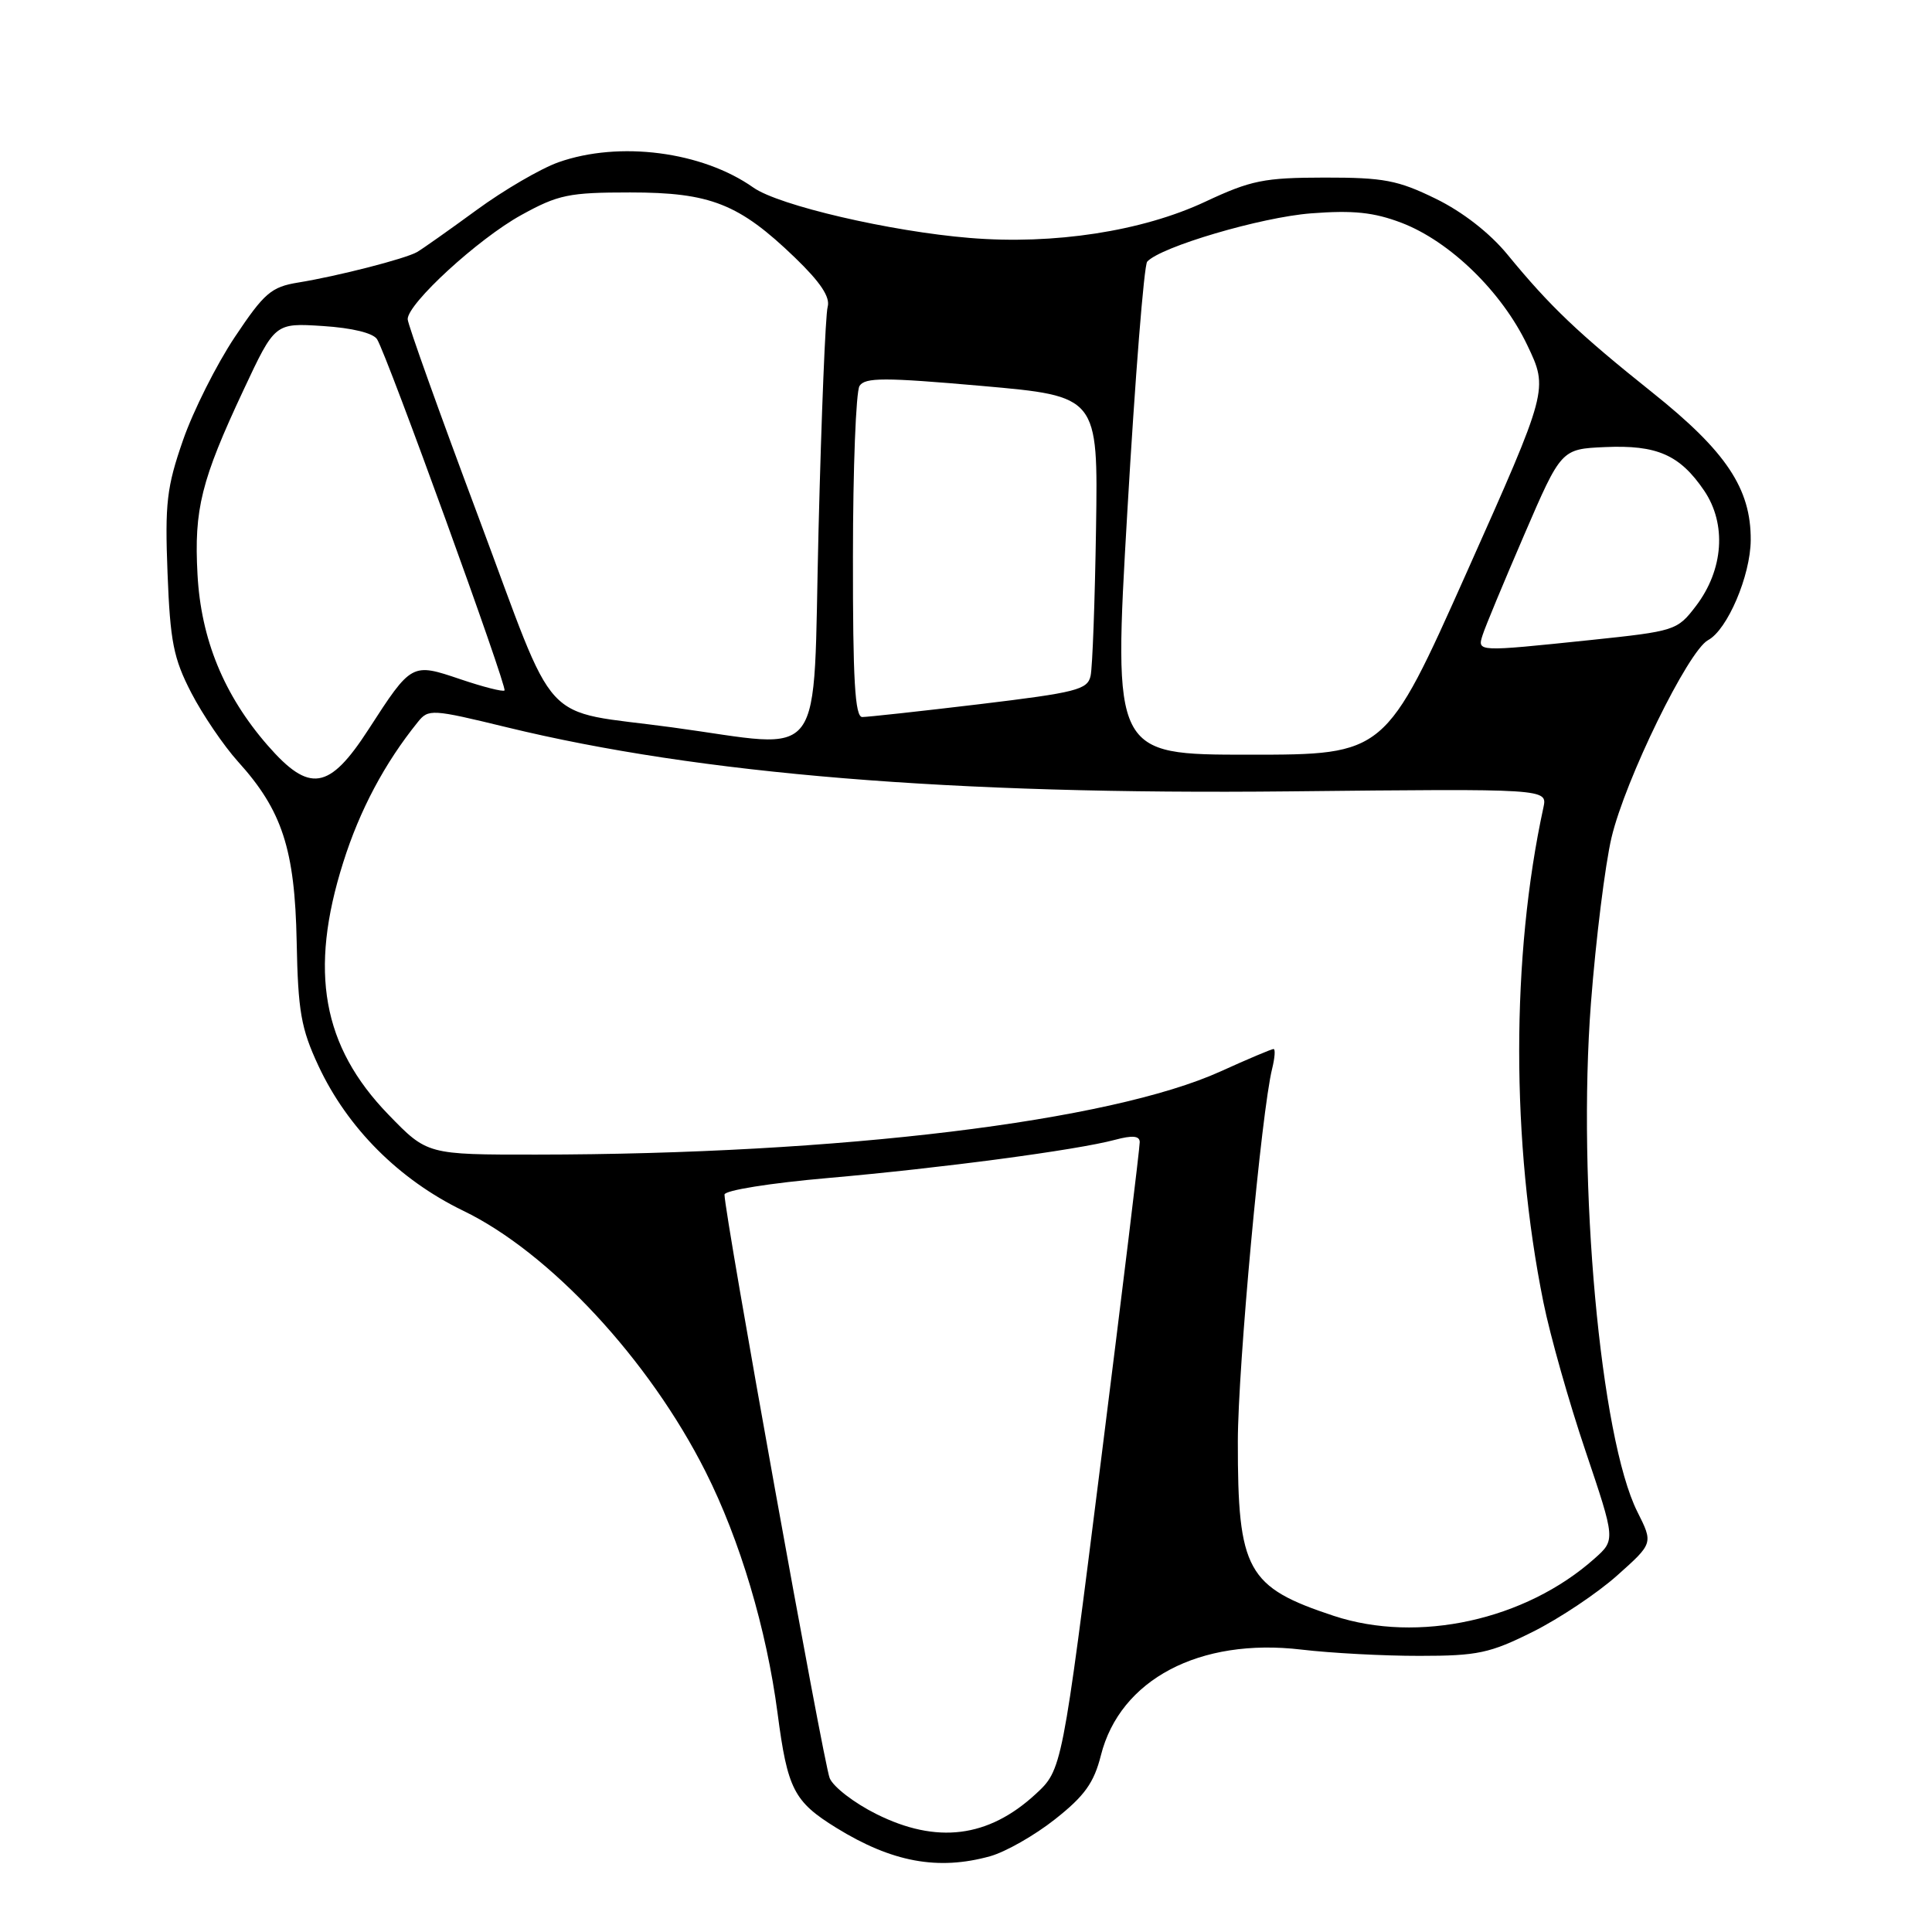 <?xml version="1.0" encoding="UTF-8" standalone="no"?>
<!DOCTYPE svg PUBLIC "-//W3C//DTD SVG 1.1//EN" "http://www.w3.org/Graphics/SVG/1.1/DTD/svg11.dtd" >
<svg xmlns="http://www.w3.org/2000/svg" xmlns:xlink="http://www.w3.org/1999/xlink" version="1.1" viewBox="0 0 256 256">
 <g >
 <path fill="currentColor"
d=" M 131.20 245.96 C 133.24 245.39 137.11 243.19 139.81 241.05 C 143.71 237.97 144.95 236.24 145.87 232.61 C 148.40 222.54 158.95 216.98 172.45 218.58 C 176.33 219.04 183.38 219.42 188.11 219.41 C 195.79 219.41 197.42 219.06 203.11 216.22 C 206.63 214.46 211.65 211.11 214.28 208.76 C 219.06 204.50 219.06 204.50 216.96 200.32 C 212.06 190.56 208.98 156.73 210.81 132.89 C 211.46 124.43 212.69 114.58 213.53 111.00 C 215.34 103.32 223.69 86.24 226.33 84.82 C 228.89 83.45 231.95 76.27 231.98 71.57 C 232.02 64.75 228.74 59.83 218.96 52.02 C 209.13 44.17 205.39 40.61 199.74 33.72 C 197.41 30.88 193.79 28.06 190.24 26.33 C 185.23 23.88 183.35 23.52 175.50 23.53 C 167.48 23.54 165.76 23.89 159.70 26.73 C 151.36 30.64 139.65 32.45 128.50 31.53 C 117.98 30.67 103.18 27.23 99.82 24.85 C 93.04 20.07 82.07 18.65 74.00 21.50 C 71.66 22.33 66.76 25.18 63.12 27.85 C 59.48 30.51 55.94 33.01 55.26 33.40 C 53.70 34.29 44.75 36.59 39.50 37.44 C 35.94 38.02 35.01 38.82 31.10 44.68 C 28.69 48.30 25.60 54.44 24.25 58.33 C 22.09 64.54 21.84 66.69 22.20 75.95 C 22.55 85.02 22.99 87.24 25.34 91.79 C 26.84 94.69 29.63 98.80 31.53 100.91 C 37.39 107.38 39.07 112.54 39.31 124.76 C 39.49 134.03 39.89 136.28 42.19 141.22 C 46.04 149.47 52.89 156.32 61.38 160.43 C 72.83 165.96 86.02 180.16 93.49 195.00 C 98.06 204.07 101.56 215.83 103.03 227.00 C 104.35 237.09 105.19 238.72 110.82 242.20 C 118.19 246.75 124.29 247.88 131.20 245.96 Z  M 116.12 240.37 C 113.21 238.92 110.43 236.79 109.94 235.62 C 109.14 233.75 96.00 160.84 96.00 158.29 C 96.00 157.73 102.06 156.76 109.75 156.09 C 124.78 154.77 142.63 152.40 147.75 151.03 C 150.06 150.41 151.01 150.50 151.02 151.33 C 151.04 151.97 148.73 170.95 145.89 193.50 C 140.73 234.50 140.73 234.50 137.20 237.75 C 130.94 243.51 124.11 244.36 116.12 240.37 Z  M 176.73 214.11 C 165.22 210.31 164.00 208.10 164.02 191.00 C 164.03 181.12 167.15 147.24 168.57 141.59 C 168.92 140.16 169.01 139.00 168.75 139.00 C 168.49 139.00 165.34 140.33 161.75 141.96 C 147.11 148.60 111.22 152.96 71.06 152.99 C 56.61 153.00 56.61 153.00 51.46 147.68 C 42.71 138.64 40.92 128.69 45.47 114.30 C 47.66 107.34 50.97 101.12 55.36 95.68 C 56.77 93.92 57.20 93.95 67.16 96.37 C 92.73 102.59 126.15 105.33 170.90 104.86 C 205.05 104.50 205.05 104.50 204.51 107.00 C 200.23 126.70 200.23 151.41 204.51 172.56 C 205.39 176.93 207.90 185.80 210.09 192.27 C 214.06 204.05 214.06 204.05 211.28 206.52 C 202.12 214.68 187.91 217.80 176.73 214.11 Z  M 35.45 98.75 C 29.67 92.11 26.63 84.70 26.17 76.11 C 25.70 67.47 26.66 63.64 32.28 51.65 C 36.43 42.79 36.43 42.79 42.78 43.20 C 46.67 43.45 49.46 44.13 49.97 44.96 C 51.31 47.13 67.25 91.08 66.85 91.49 C 66.64 91.69 64.01 91.02 61.00 90.00 C 54.55 87.82 54.54 87.82 48.83 96.65 C 43.61 104.72 41.01 105.13 35.45 98.75 Z  M 149.38 67.75 C 150.41 50.01 151.59 35.13 152.01 34.67 C 153.80 32.70 167.09 28.78 173.73 28.27 C 179.32 27.84 182.04 28.13 185.70 29.52 C 192.13 31.98 198.99 38.65 202.37 45.73 C 205.17 51.59 205.17 51.59 194.37 75.79 C 183.56 100.00 183.56 100.00 165.53 100.00 C 147.50 100.00 147.50 100.00 149.38 67.75 Z  M 89.07 96.38 C 71.21 93.95 74.08 97.08 63.38 68.46 C 58.24 54.73 54.03 42.96 54.02 42.30 C 53.99 40.24 63.35 31.65 69.06 28.50 C 73.97 25.79 75.38 25.50 83.50 25.50 C 94.14 25.50 97.93 27.00 105.34 34.14 C 108.72 37.40 110.03 39.37 109.67 40.66 C 109.38 41.67 108.84 54.99 108.46 70.25 C 107.67 101.98 109.75 99.18 89.07 96.38 Z  M 113.02 73.75 C 113.02 62.06 113.42 51.89 113.89 51.14 C 114.62 50.00 117.18 50.00 130.13 51.14 C 145.50 52.50 145.50 52.50 145.23 70.00 C 145.08 79.62 144.76 88.42 144.51 89.55 C 144.11 91.39 142.64 91.76 129.78 93.31 C 121.93 94.25 114.94 95.01 114.25 95.01 C 113.29 95.00 113.00 90.09 113.02 73.75 Z  M 196.46 84.13 C 196.78 83.10 199.26 77.14 201.96 70.88 C 206.87 59.50 206.87 59.50 212.68 59.24 C 219.56 58.94 222.58 60.26 225.81 65.01 C 228.81 69.44 228.38 75.50 224.72 80.30 C 222.24 83.55 221.97 83.63 210.74 84.81 C 195.63 86.38 195.74 86.39 196.46 84.13 Z "/>
</g>
</svg>